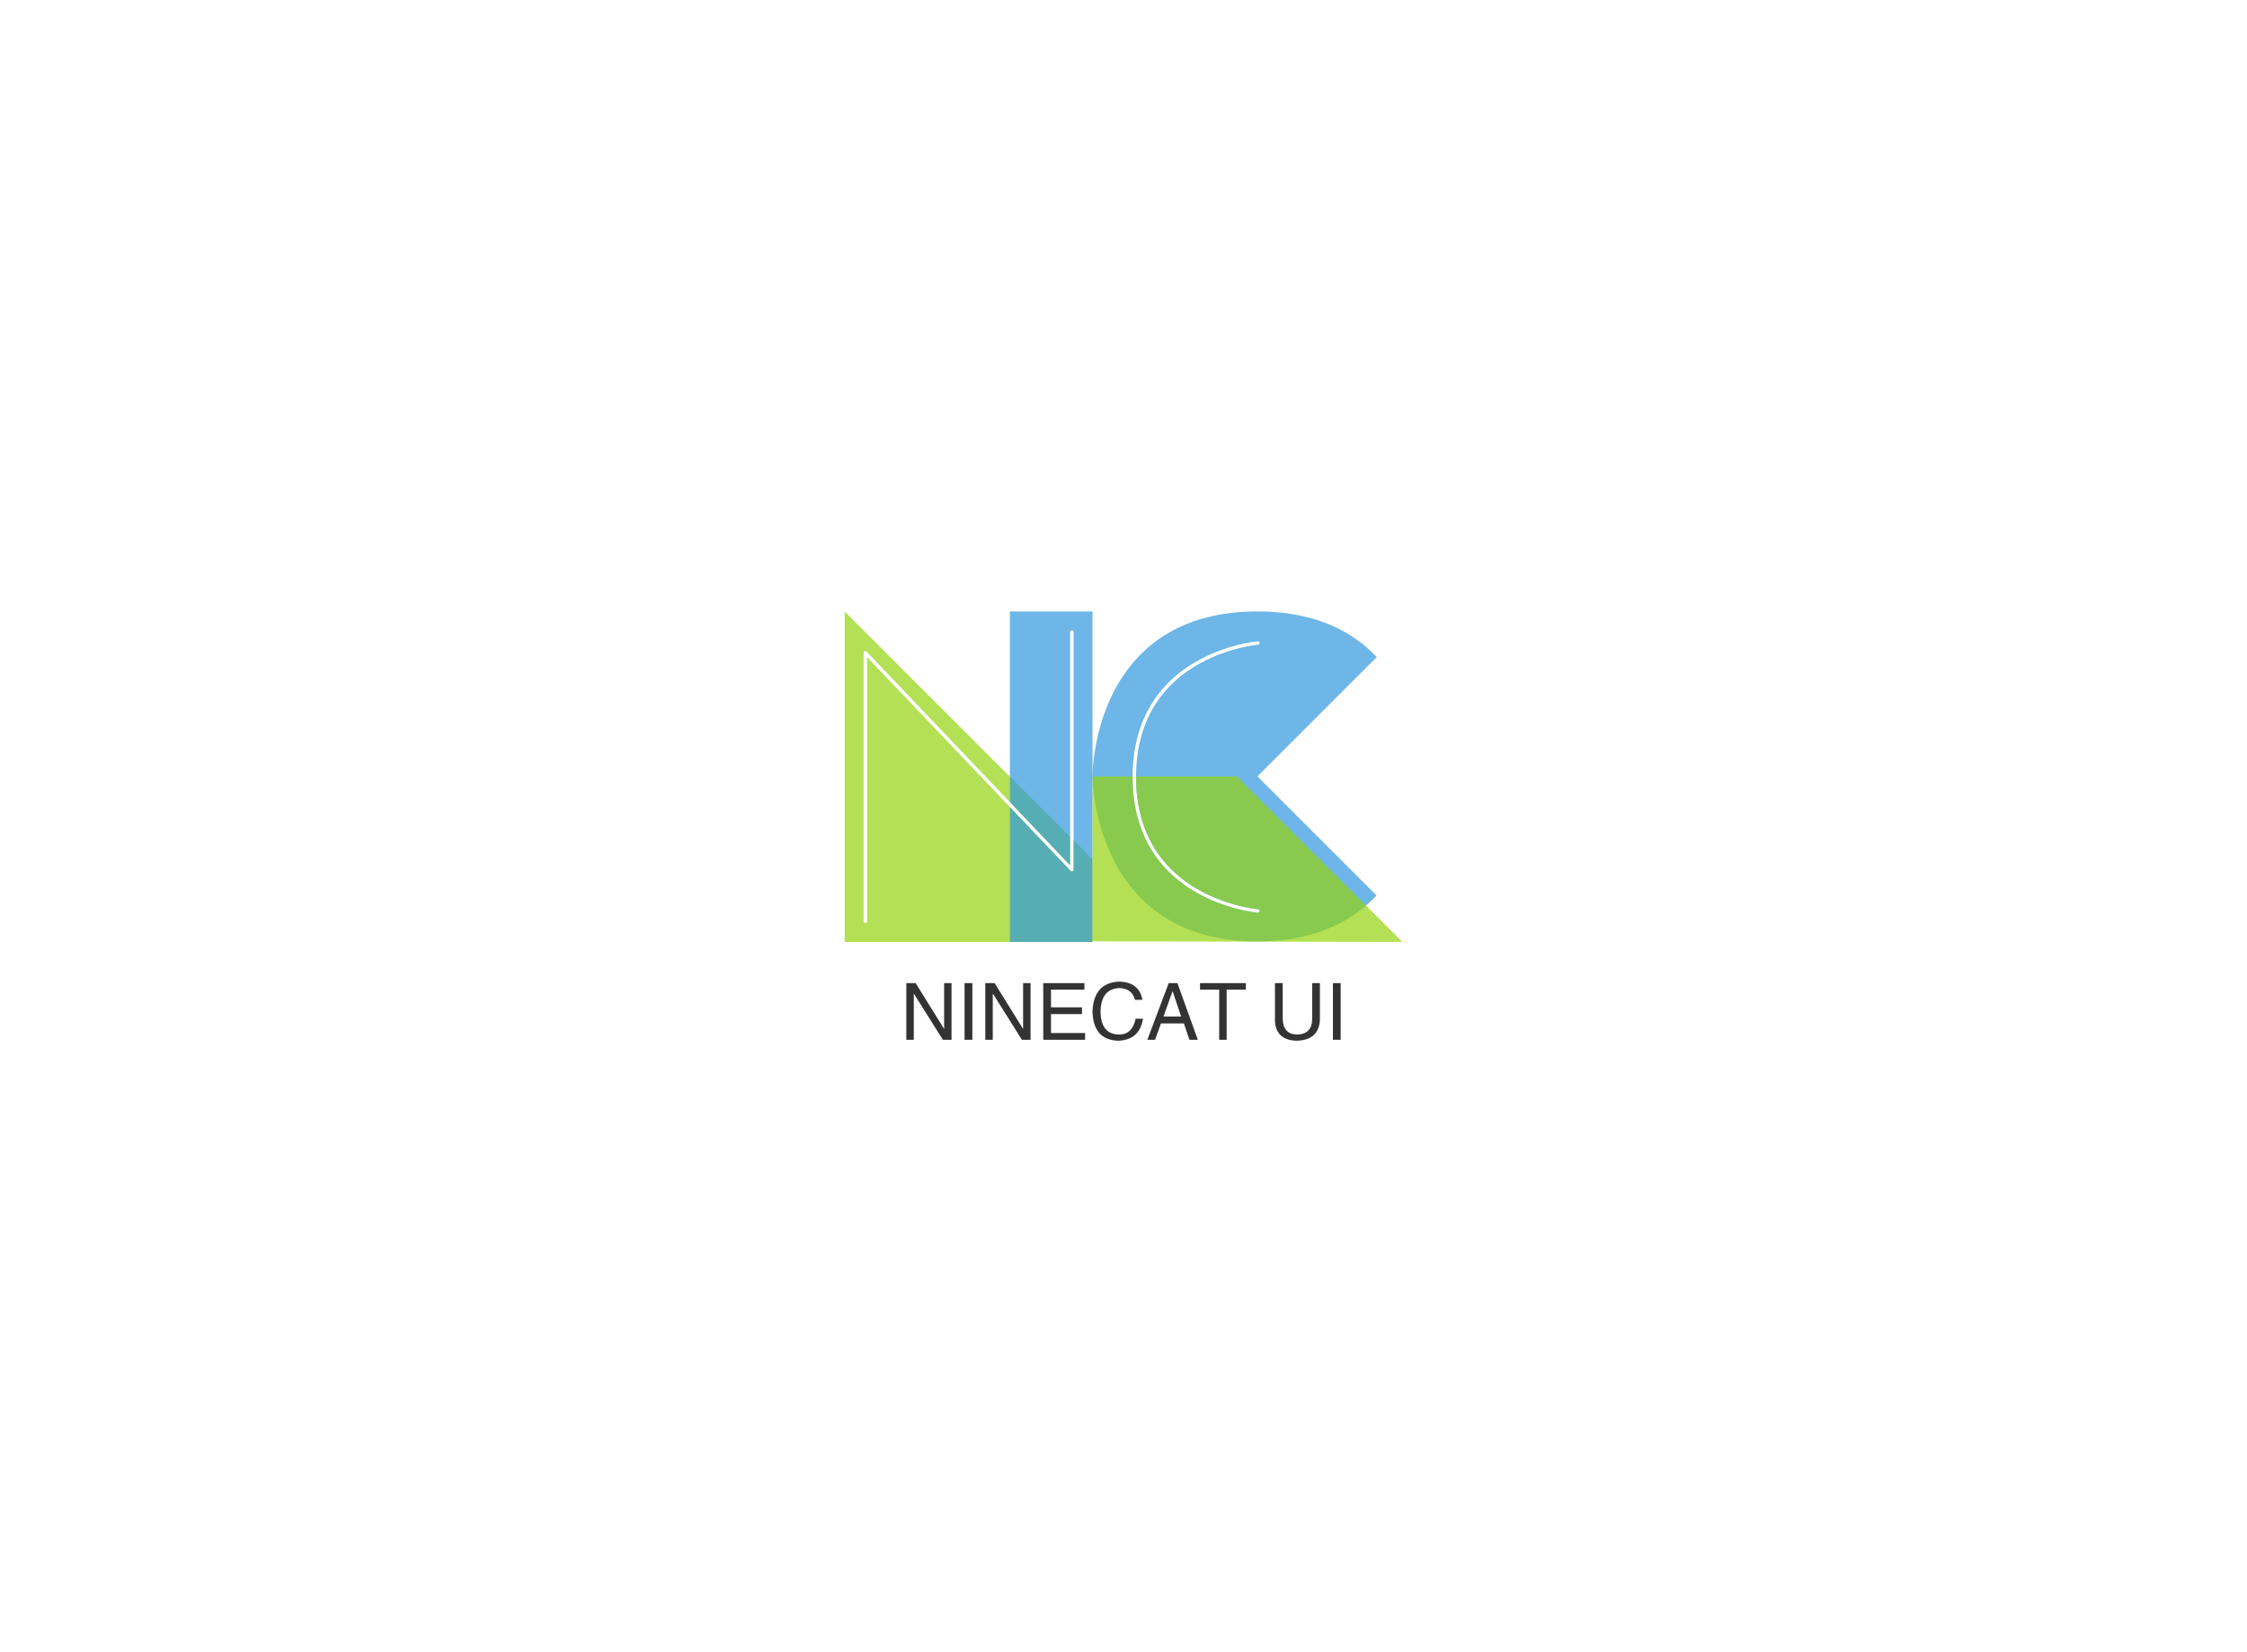 <svg data-v-2cb57da0="" version="1.0" xmlns="http://www.w3.org/2000/svg" xmlns:xlink="http://www.w3.org/1999/xlink"
  width="100%" height="100%" viewBox="0 0 340 250" preserveAspectRatio="xMidYMid meet"
  color-interpolation-filters="sRGB" style="margin: auto;">
  <rect data-v-2cb57da0="" x="0" y="0" width="100%" height="100%" fill="#feffff" fill-opacity="0" class="background">
  </rect>
  <rect data-v-2cb57da0="" x="0" y="0" width="100%" height="100%" fill="url(#watermark)" fill-opacity="1"
    class="watermarklayer"></rect>
  <g data-v-2cb57da0="" fill="#333" class="iconlettersvg-g iconlettersvg"
    transform="translate(127.81,92.524)">
    <g>
      <g class="tp-name" transform="matrix(1,0,0,1,0,0)" opacity="1">
        <g transform="scale(1)">
          <g transform="translate(0, 0)">
            <g class="name-imagesvg">
              <g>
                <rect fill="#333" fill-opacity="0" stroke-width="2" x="0" y="0" width="37.5" height="50"
                  class="image-rect"></rect> <svg x="0" y="0" width="37.5" height="50" filtersec="colorsb5744192375"
                  class="image-svg-svg primary" style="overflow: visible;"><svg xmlns="http://www.w3.org/2000/svg"
                    viewBox="0 0 351 468">
                    <path
                      d="M324.19 324.19v41.43a2.44 2.44 0 0 1-4.21 1.69L234 277 31.69 64.59v374.16a2.44 2.44 0 0 1-4.88 0V58.5A2.44 2.44 0 0 1 31 56.82L234 270l85.31 89.58v-40.27L234 234 0 0v468h351V351z"
                      fill="#94d30e" opacity=".7"></path>
                    <path
                      d="M234 0v270l85.31 89.58V29.25a2.44 2.44 0 0 1 4.88 0v336.37a2.44 2.44 0 0 1-4.21 1.69L234 277v191h117V0z"
                      fill="#2f97dd" opacity=".7"></path>
                  </svg></svg>
                <!---->
              </g>
            </g>
          </g>
          <g transform="translate(37.5, 0)">
            <g class="name-imagesvg">
              <g>
                <rect fill="#333" fill-opacity="0" stroke-width="2" x="0" y="0" width="46.88" height="50"
                  class="image-rect"></rect> <svg x="0" y="0" width="46.88" height="50"
                  filtersec="colorsb9222763368" class="image-svg-svg primary" style="overflow: visible;"><svg
                    xmlns="http://www.w3.org/2000/svg" viewBox="0 0 439.56 468.81">
                    <path
                      d="M403.29 64.71C368.68 28 315.56 0 234 0-1.62 0 0 234 0 234s0 234 234 234c70.38 0 119.56-21.18 154-50.78a197.45 197.45 0 0 0 14.95-14.3L234 234zM234.82 427.38h-.21c-.44 0-44.93-4-88.78-29.58-25.83-15.07-46.39-34.56-61.16-57.94-18.44-29.21-27.79-64.55-27.79-105v-.81c.12-40.16 9.46-75.23 27.78-104.24 14.78-23.43 35.34-42.92 61.17-57.98 43.85-25.57 88.34-29.53 88.78-29.57a2.44 2.44 0 0 1 .41 4.86c-.44 0-44 3.93-86.88 29-25.09 14.67-45.08 33.62-59.4 56.33C71 160.66 61.89 194.82 61.76 234v.81c0 39.57 9.1 74 27.05 102.45 14.34 22.71 34.36 41.66 59.49 56.32 42.9 25 86.29 28.89 86.73 28.93a2.44 2.44 0 0 1-.2 4.87z"
                      fill="#2f97dd" opacity=".7"></path>
                    <path
                      d="M439.56 468.81L0 468V234h56.89v.81c0 40.5 9.35 75.84 27.79 105.05 14.77 23.38 35.35 42.87 61.16 57.93 43.85 25.58 88.34 29.54 88.78 29.58h.21a2.44 2.44 0 0 0 .2-4.87c-.44 0-43.83-3.9-86.73-28.93-25.14-14.65-45.16-33.57-59.5-56.31-18-28.42-27-62.88-27-102.45V234h143L388 417.22z"
                      fill="#94d30e" opacity=".7"></path>
                  </svg></svg>
                <!---->
              </g>
            </g>
          </g>
        </g>
      </g>
    </g>
    <g data-gra="path-slogan" fill-rule="" class="tp-slogan" fill="#333"
      transform="matrix(1,0,0,1,9.33,56)" opacity="1">
      <!---->
      <!---->
      <g transform="scale(1, 1)">
        <g transform="scale(1)">
          <path
            d="M2.30-8.58L6.61-1.64L6.61-8.58L7.73-8.58L7.73 0L6.42 0L2.06-6.94L2.02-6.94L2.02 0L0.89 0L0.89-8.58L2.30-8.58ZM9.70-8.58L10.88-8.58L10.88 0L9.70 0L9.70-8.58ZM14.25-8.58L18.56-1.64L18.56-8.58L19.69-8.58L19.69 0L18.38 0L14.02-6.94L13.97-6.94L13.97 0L12.84 0L12.84-8.58L14.25-8.58ZM22.78-1.03L27.94-1.03L27.94 0L21.61 0L21.61-8.58L27.84-8.58L27.84-7.59L22.78-7.59L22.78-4.92L27.47-4.92L27.47-3.89L22.78-3.89L22.78-1.03ZM36.61-6.05L36.61-6.05L35.48-6.05Q35.06-7.78 33.09-7.83L33.09-7.83Q30.38-7.69 30.28-4.36L30.28-4.36Q30.28-0.80 33.14-0.80L33.14-0.80Q35.11-0.84 35.58-3.19L35.58-3.19L36.70-3.19Q36.19 0.05 32.91 0.14L32.91 0.14Q29.16 0 29.06-4.31L29.06-4.31Q29.25-8.63 33.09-8.81L33.09-8.81Q36.14-8.72 36.61-6.05ZM43.73 0L42.89-2.48L39.42-2.48L38.53 0L37.36 0L40.59-8.58L41.91-8.58L45 0L43.73 0ZM41.16-7.31L39.80-3.52L42.47-3.52L41.20-7.31L41.16-7.31ZM48.23-7.59L45.33-7.59L45.33-8.58L52.27-8.58L52.27-7.59L49.36-7.59L49.36 0L48.23 0L48.23-7.59ZM62.30-3.19L62.30-8.58L63.47-8.58L63.47-3.05Q63.33 0.05 59.95 0.14L59.95 0.14Q56.81 0.05 56.67-2.86L56.67-2.86L56.67-8.58L57.84-8.58L57.84-3.19Q57.89-0.84 60-0.80L60-0.80Q62.30-0.84 62.30-3.19L62.30-3.19ZM65.44-8.58L66.61-8.58L66.61 0L65.44 0L65.44-8.58Z"
            transform="translate(-0.891, 8.812)"></path>
        </g>
      </g>
    </g>
  </g>
  <defs v-gra="od"></defs>
</svg>